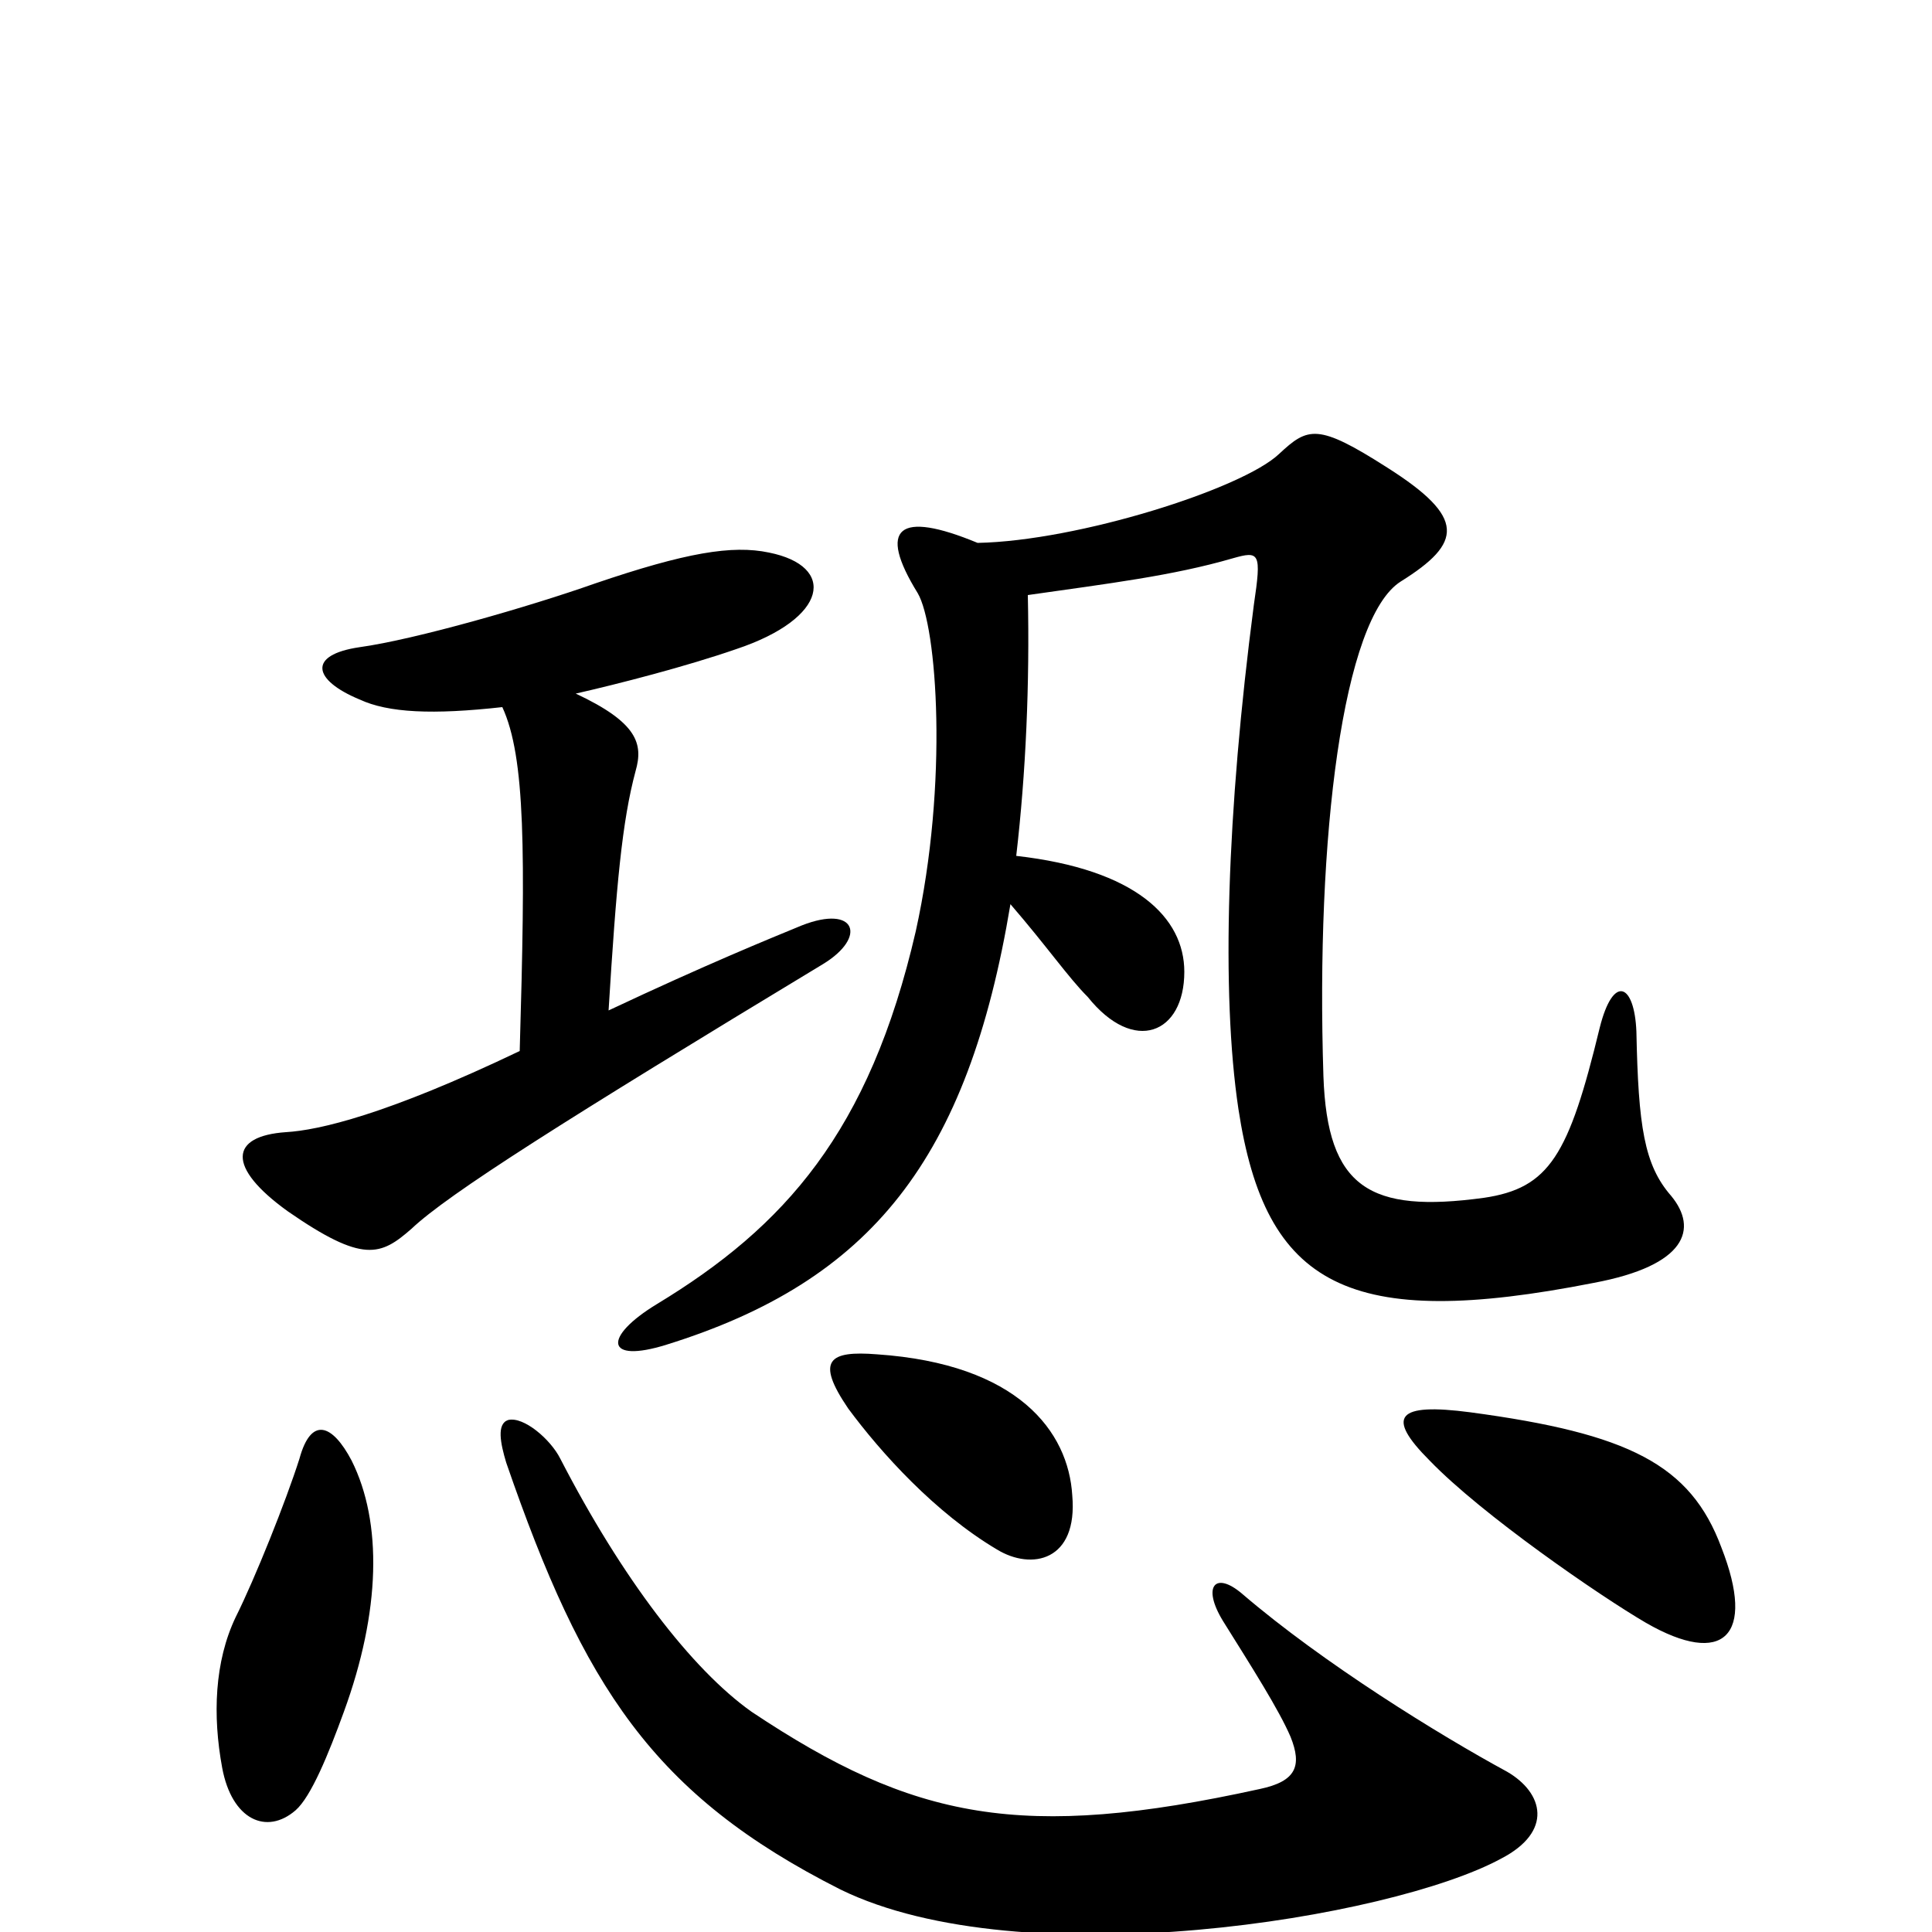<svg xmlns="http://www.w3.org/2000/svg" viewBox="0 -1000 1000 1000">
	<path fill="#000000" d="M426 -501C449 -515 443 -532 415 -521C398 -514 366 -501 315 -477C319 -542 322 -575 329 -601C333 -615 330 -626 298 -641C320 -646 355 -655 381 -664C429 -680 433 -707 398 -714C379 -718 355 -714 308 -698C274 -686 215 -669 186 -665C159 -661 162 -648 186 -638C201 -631 224 -630 260 -634C272 -608 272 -559 269 -456C200 -423 165 -415 148 -414C119 -412 117 -396 149 -373C188 -346 197 -350 213 -364C232 -382 292 -420 426 -501ZM555 -226C553 -259 527 -294 454 -299C429 -301 422 -296 439 -271C456 -248 484 -217 516 -198C534 -187 558 -192 555 -226ZM891 -199C875 -242 843 -258 761 -269C723 -274 717 -267 740 -244C767 -216 828 -174 852 -160C892 -137 909 -153 891 -199ZM182 -244C172 -263 161 -267 155 -245C148 -223 132 -183 122 -163C111 -140 110 -112 115 -85C120 -58 138 -50 153 -63C161 -70 170 -92 178 -114C197 -166 198 -212 182 -244ZM780 -83C745 -102 685 -139 643 -175C629 -187 622 -179 633 -161C648 -137 662 -115 668 -101C674 -86 671 -78 652 -74C529 -47 473 -58 389 -114C358 -136 322 -183 290 -245C285 -255 271 -267 263 -265C257 -263 259 -253 262 -243C302 -127 338 -71 435 -22C529 24 720 -7 777 -38C804 -52 799 -72 780 -83ZM662 -765C643 -747 558 -720 506 -719C465 -736 454 -727 475 -693C485 -676 491 -595 474 -518C450 -414 406 -365 340 -325C312 -308 313 -294 345 -304C451 -337 501 -400 523 -532C542 -510 553 -494 563 -484C587 -454 613 -465 613 -497C613 -525 588 -550 526 -557C531 -600 533 -646 532 -692C574 -698 607 -702 638 -711C652 -715 653 -714 649 -687C635 -580 632 -486 641 -426C655 -334 698 -311 825 -336C873 -345 879 -364 865 -381C851 -397 848 -417 847 -466C846 -491 835 -496 828 -468C812 -402 802 -385 768 -380C709 -372 687 -385 685 -443C681 -567 695 -680 725 -699C757 -719 759 -732 718 -758C682 -781 677 -779 662 -765Z"/>
</svg>